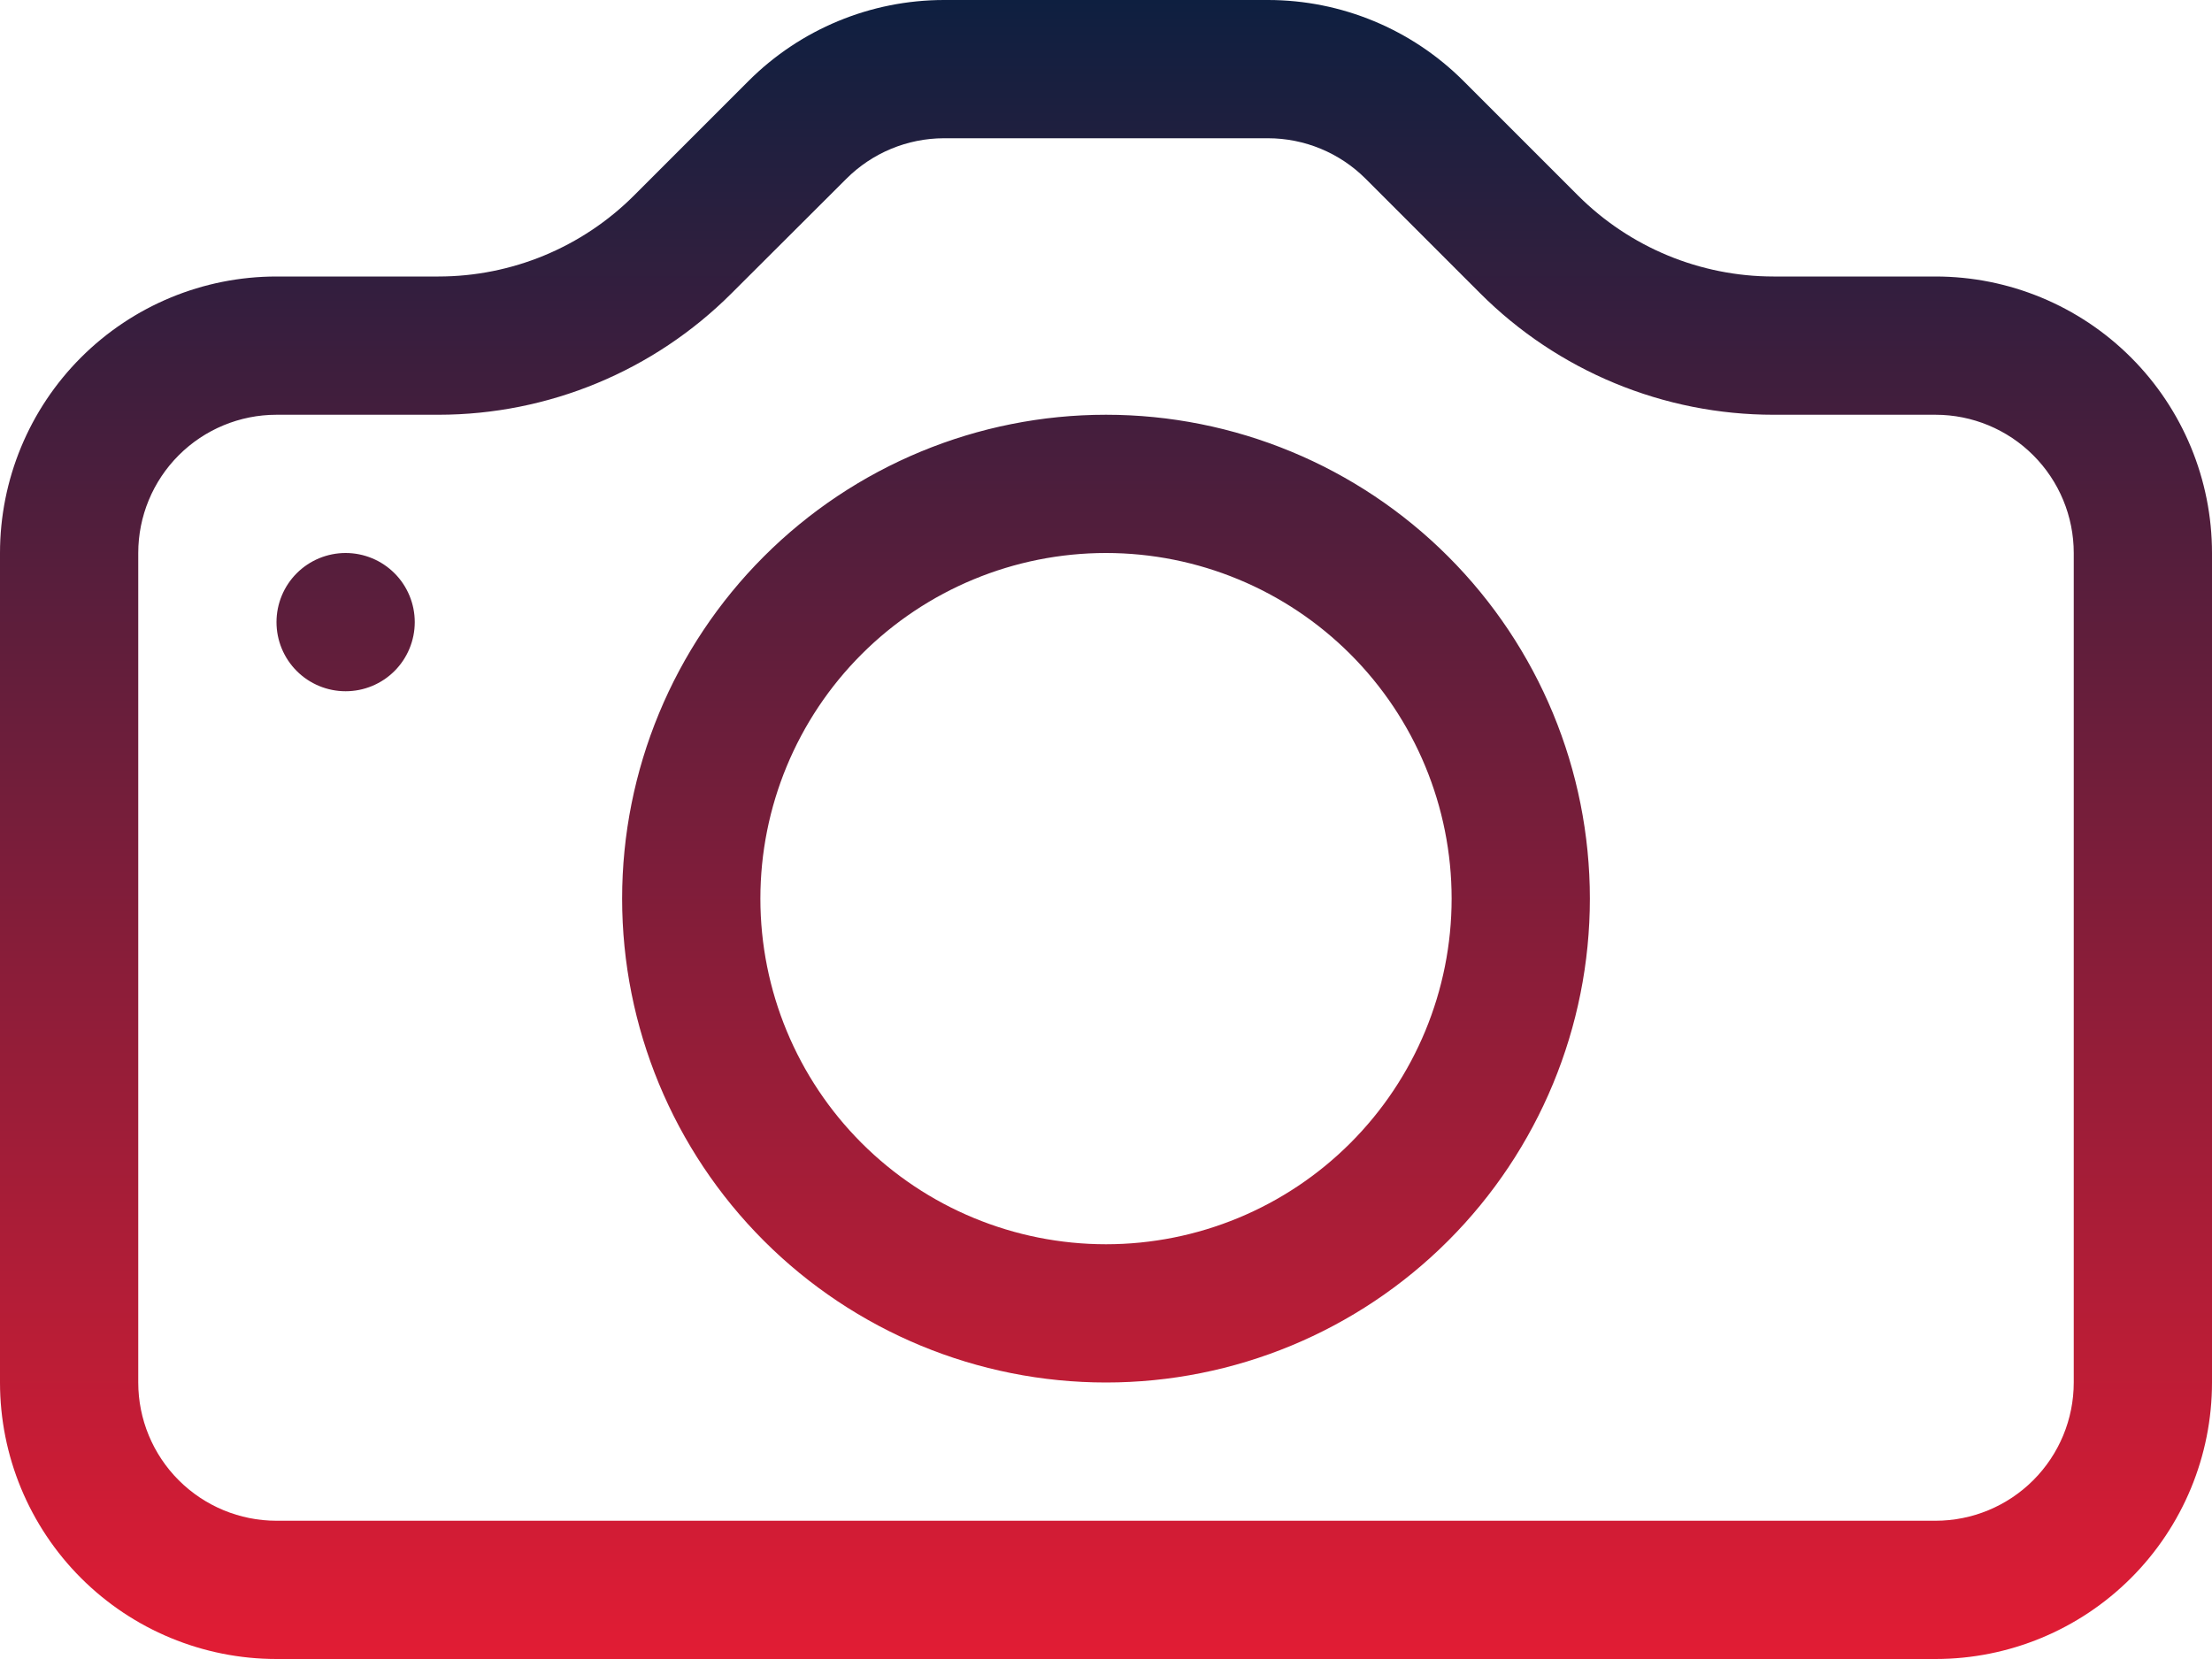 <svg width="80" height="60" viewBox="0 0 80 60" fill="none" xmlns="http://www.w3.org/2000/svg">
<path fill-rule="evenodd" clip-rule="evenodd" d="M73.535 53.535C74.473 52.598 75 51.326 75 50V20C75 18.674 74.473 17.402 73.535 16.465C72.598 15.527 71.326 15 70 15H64.14C62.169 15 60.218 14.612 58.398 13.858C56.577 13.104 54.923 11.999 53.53 10.605L49.39 6.465C48.453 5.527 47.181 5 45.855 5H34.135C32.812 5.003 31.545 5.53 30.61 6.465L26.46 10.605C23.649 13.417 19.836 14.998 15.86 15H10C8.674 15 7.402 15.527 6.464 16.465C5.527 17.402 5 18.674 5 20V50C5 51.326 5.527 52.598 6.464 53.535C7.402 54.473 8.674 55 10 55H70C71.326 55 72.598 54.473 73.535 53.535ZM2.929 12.929C4.804 11.054 7.348 10 10 10H15.86C18.512 9.999 21.055 8.945 22.93 7.07L27.07 2.93C28.945 1.055 31.488 0.001 34.14 0H45.86C48.512 0.001 51.055 1.055 52.93 2.93L57.07 7.07C58.945 8.945 61.488 9.999 64.14 10H70C72.652 10 75.196 11.054 77.071 12.929C78.946 14.804 80 17.348 80 20V50C80 52.652 78.946 55.196 77.071 57.071C75.196 58.946 72.652 60 70 60H10C7.348 60 4.804 58.946 2.929 57.071C1.054 55.196 0 52.652 0 50V20C0 17.348 1.054 14.804 2.929 12.929ZM31.161 41.339C33.505 43.683 36.685 45 40 45C43.315 45 46.495 43.683 48.839 41.339C51.183 38.995 52.5 35.815 52.5 32.5C52.5 29.185 51.183 26.005 48.839 23.661C46.495 21.317 43.315 20 40 20C36.685 20 33.505 21.317 31.161 23.661C28.817 26.005 27.5 29.185 27.5 32.5C27.5 35.815 28.817 38.995 31.161 41.339ZM52.374 44.874C49.093 48.156 44.641 50 40 50C35.359 50 30.907 48.156 27.626 44.874C24.344 41.593 22.5 37.141 22.5 32.5C22.5 27.859 24.344 23.407 27.626 20.126C30.907 16.844 35.359 15 40 15C44.641 15 49.093 16.844 52.374 20.126C55.656 23.407 57.5 27.859 57.5 32.5C57.5 37.141 55.656 41.593 52.374 44.874ZM14.268 24.268C14.737 23.799 15 23.163 15 22.5C15 21.837 14.737 21.201 14.268 20.732C13.799 20.263 13.163 20 12.5 20C11.837 20 11.201 20.263 10.732 20.732C10.263 21.201 10 21.837 10 22.5C10 23.163 10.263 23.799 10.732 24.268C11.201 24.737 11.837 25 12.5 25C13.163 25 13.799 24.737 14.268 24.268Z" fill="url(#paint0_linear)"/>
<defs>
<linearGradient id="paint0_linear" x1="40" y1="0" x2="40" y2="60" gradientUnits="userSpaceOnUse">
<stop stop-color="#0E1F40"/>
<stop offset="1" stop-color="#E21C34"/>
</linearGradient>
</defs>
</svg>
